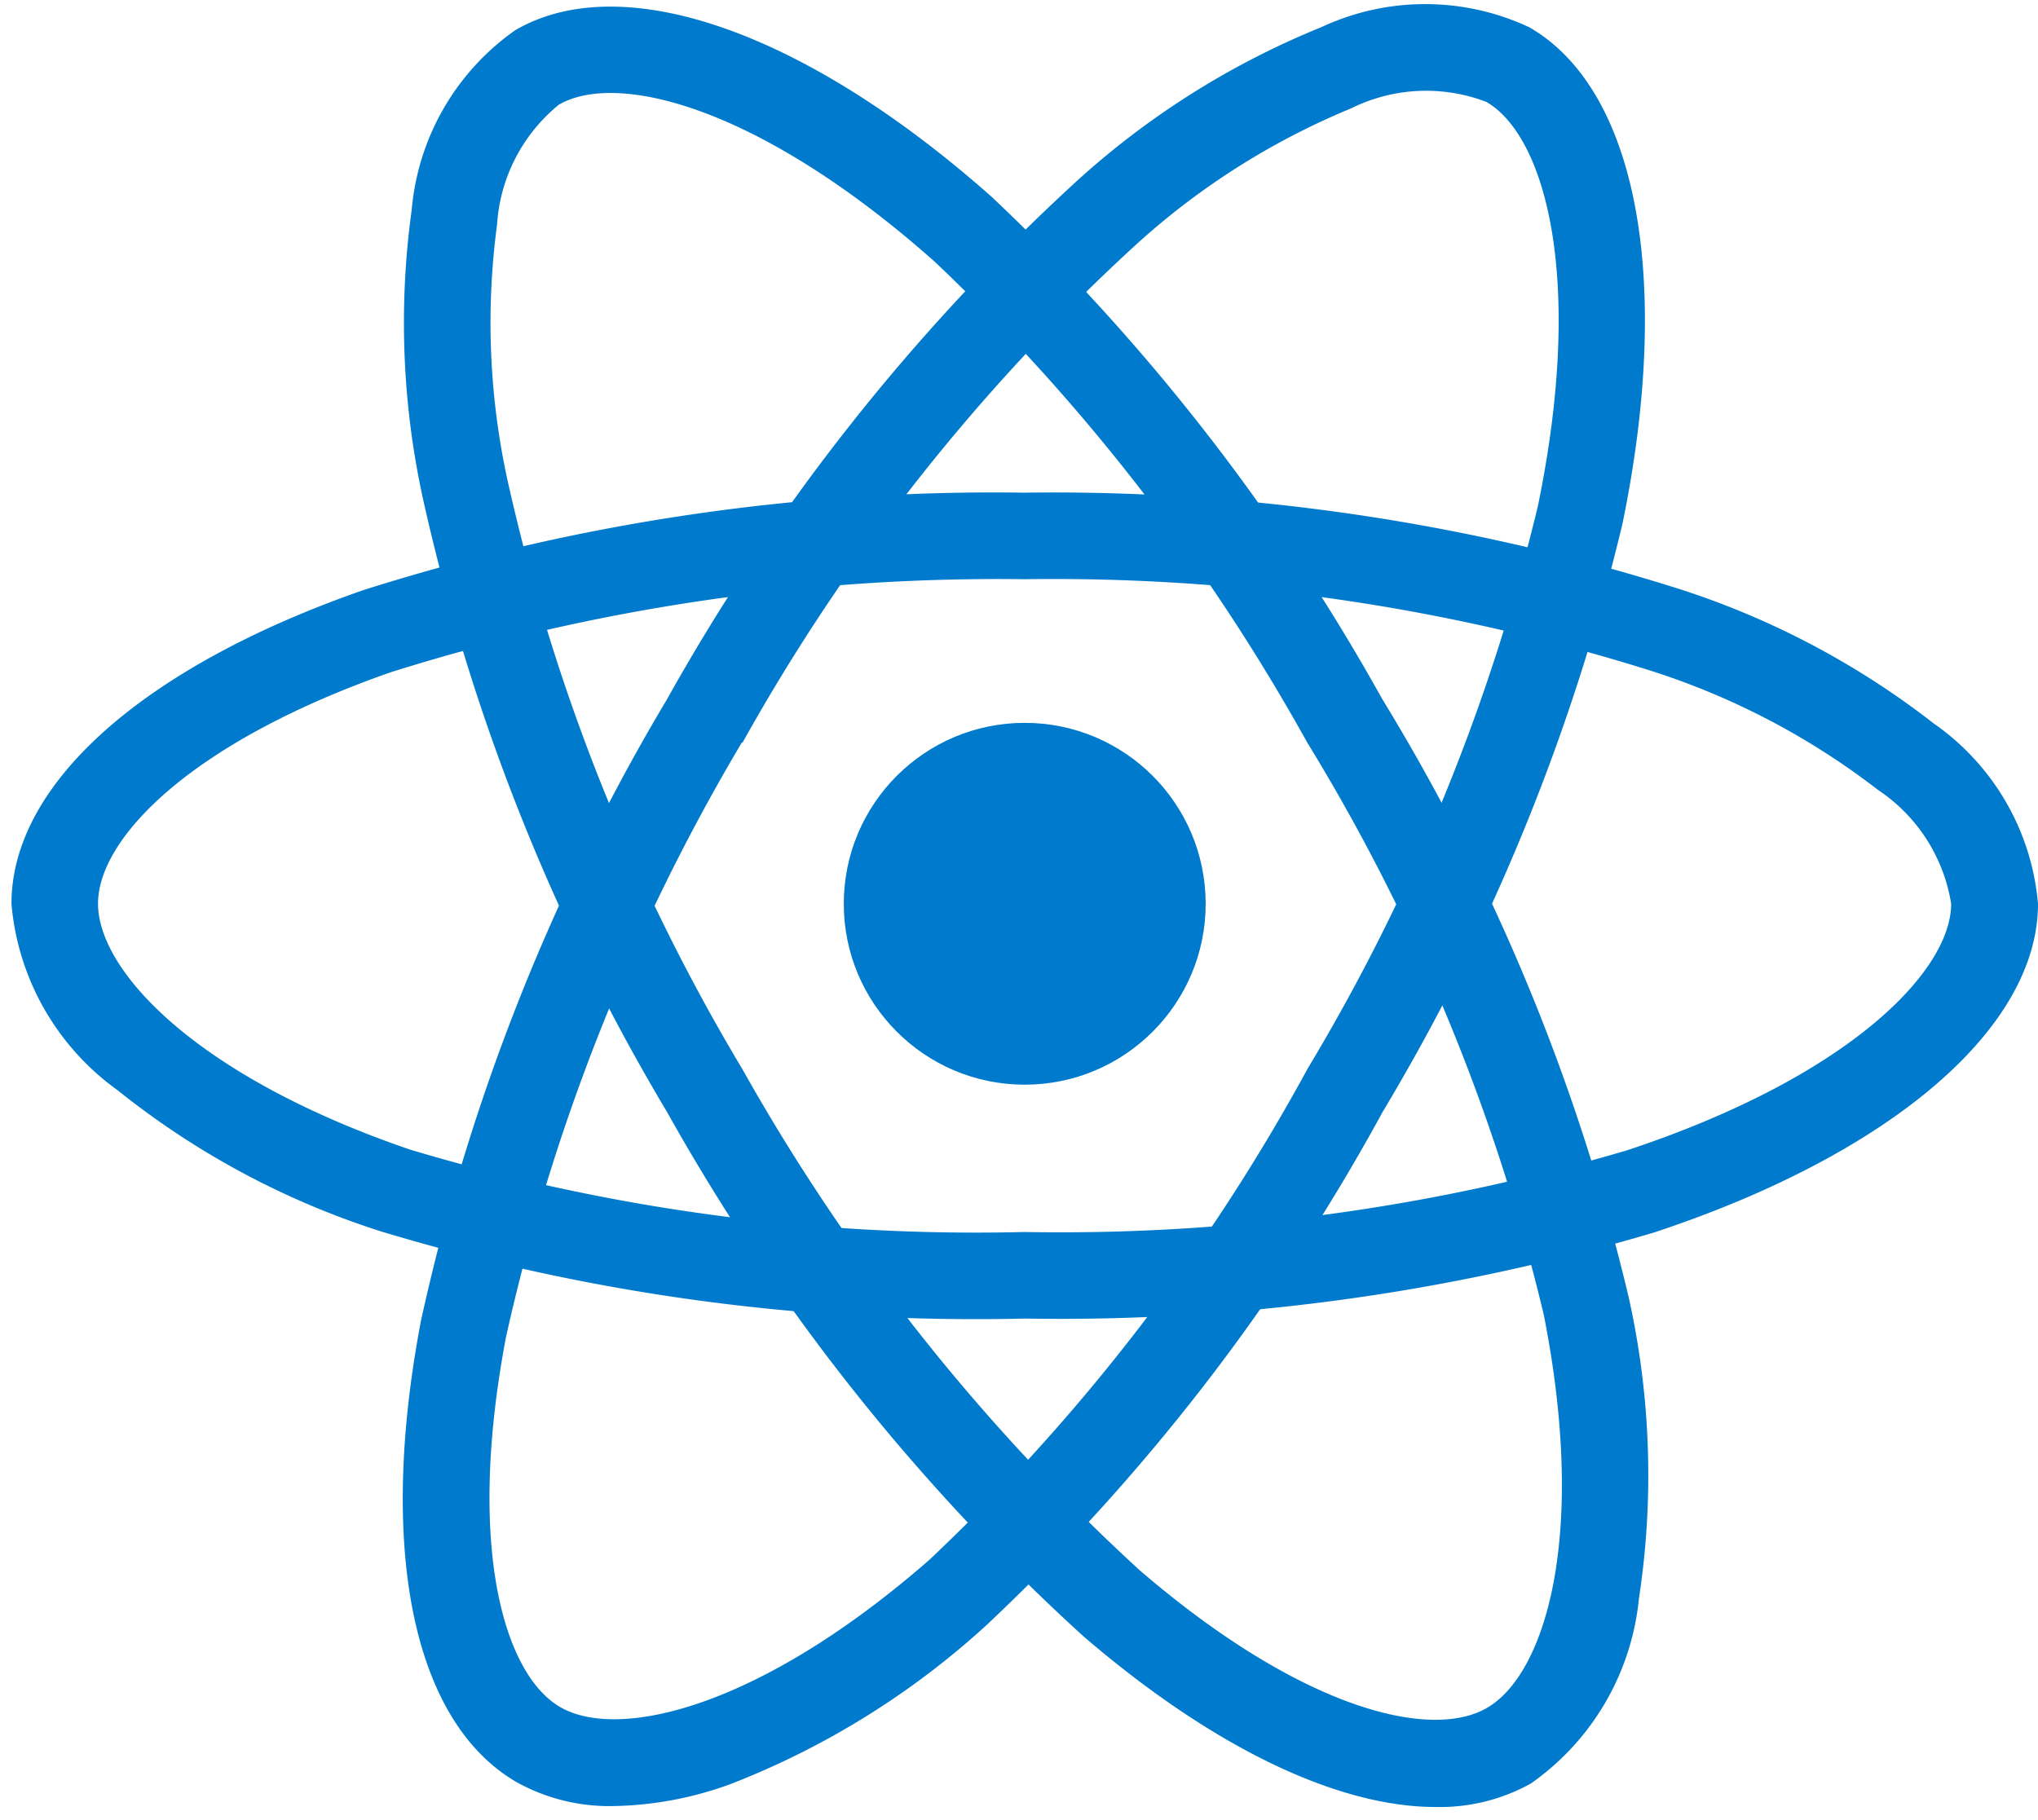 <svg width="159" height="142" fill="none" xmlns="http://www.w3.org/2000/svg"><path d="M79.947 84.64c7.796 0 14.116-6.32 14.116-14.117 0-7.796-6.32-14.117-14.116-14.117-7.797 0-14.117 6.32-14.117 14.117 0 7.796 6.32 14.117 14.117 14.117z" fill="#007ACC"/><path d="M79.947 102.89a160.294 160.294 0 0 1-50.142-6.776 63.806 63.806 0 0 1-20.65-11.056A20.006 20.006 0 0 1 .894 70.523c0-9.334 10.254-18.481 27.431-24.467a162.372 162.372 0 0 1 51.622-7.611 161.914 161.914 0 0 1 50.944 7.476 64.245 64.245 0 0 1 19.978 10.536A19.142 19.142 0 0 1 159 70.523c0 9.701-11.463 19.532-29.927 25.642a162.657 162.657 0 0 1-49.126 6.725zm0-57.692a157.81 157.81 0 0 0-49.403 7.239c-15.81 5.517-22.897 13.06-22.897 18.07 0 5.24 7.617 13.478 24.343 19.198a153.644 153.644 0 0 0 47.957 6.431 155.845 155.845 0 0 0 47.008-6.38c17.364-5.754 25.269-14.004 25.269-19.233a13.15 13.15 0 0 0-5.703-8.882 57.573 57.573 0 0 0-17.849-9.34 155.073 155.073 0 0 0-48.725-7.103z" fill="#007ACC"/><path d="M47.874 140.931a14.91 14.91 0 0 1-7.544-1.852c-8.086-4.664-10.887-18.115-7.493-35.986a162.37 162.37 0 0 1 19.199-48.522 161.924 161.924 0 0 1 31.92-40.396A64.234 64.234 0 0 1 103.065 2.13a19.147 19.147 0 0 1 16.251 0c8.408 4.845 11.191 19.685 7.267 38.73a162.655 162.655 0 0 1-18.724 45.925 160.283 160.283 0 0 1-30.921 40.052 63.803 63.803 0 0 1-19.894 12.36 27.788 27.788 0 0 1-9.17 1.734zm10.012-83.006a157.814 157.814 0 0 0-18.409 46.41c-3.122 16.46-.124 26.359 4.236 28.877 4.517 2.614 15.483.135 28.797-11.497a153.65 153.65 0 0 0 29.516-38.34 155.858 155.858 0 0 0 17.962-43.909c3.692-17.928.502-28.905-4.026-31.514a13.145 13.145 0 0 0-10.548.503 57.56 57.56 0 0 0-16.997 10.83 155.082 155.082 0 0 0-30.492 38.674l-.04-.034z" fill="#007ACC"/><path d="M112.003 141.004c-7.651 0-17.37-4.63-27.488-13.331a162.375 162.375 0 0 1-32.452-40.865 161.924 161.924 0 0 1-19.051-47.833 64.238 64.238 0 0 1-.893-22.587 19.148 19.148 0 0 1 8.098-14.043c8.396-4.862 22.643.136 37.183 13.044a162.637 162.637 0 0 1 30.436 39.154 160.287 160.287 0 0 1 19.255 46.794 63.813 63.813 0 0 1 .773 23.411 20.009 20.009 0 0 1-8.436 14.427 14.616 14.616 0 0 1-7.425 1.829zM57.908 83.409a157.822 157.822 0 0 0 31.011 39.125c12.7 10.926 22.773 13.275 27.104 10.729 4.517-2.626 7.849-13.343 4.416-30.684a153.673 153.673 0 0 0-18.47-44.67 155.86 155.86 0 0 0-29.052-37.495C59.229 8.263 48.127 5.547 43.605 8.167a13.14 13.14 0 0 0-4.828 9.385 57.56 57.56 0 0 0 .864 20.13A155.086 155.086 0 0 0 57.913 83.42l-.005-.011z" fill="#007ACC"/></svg>